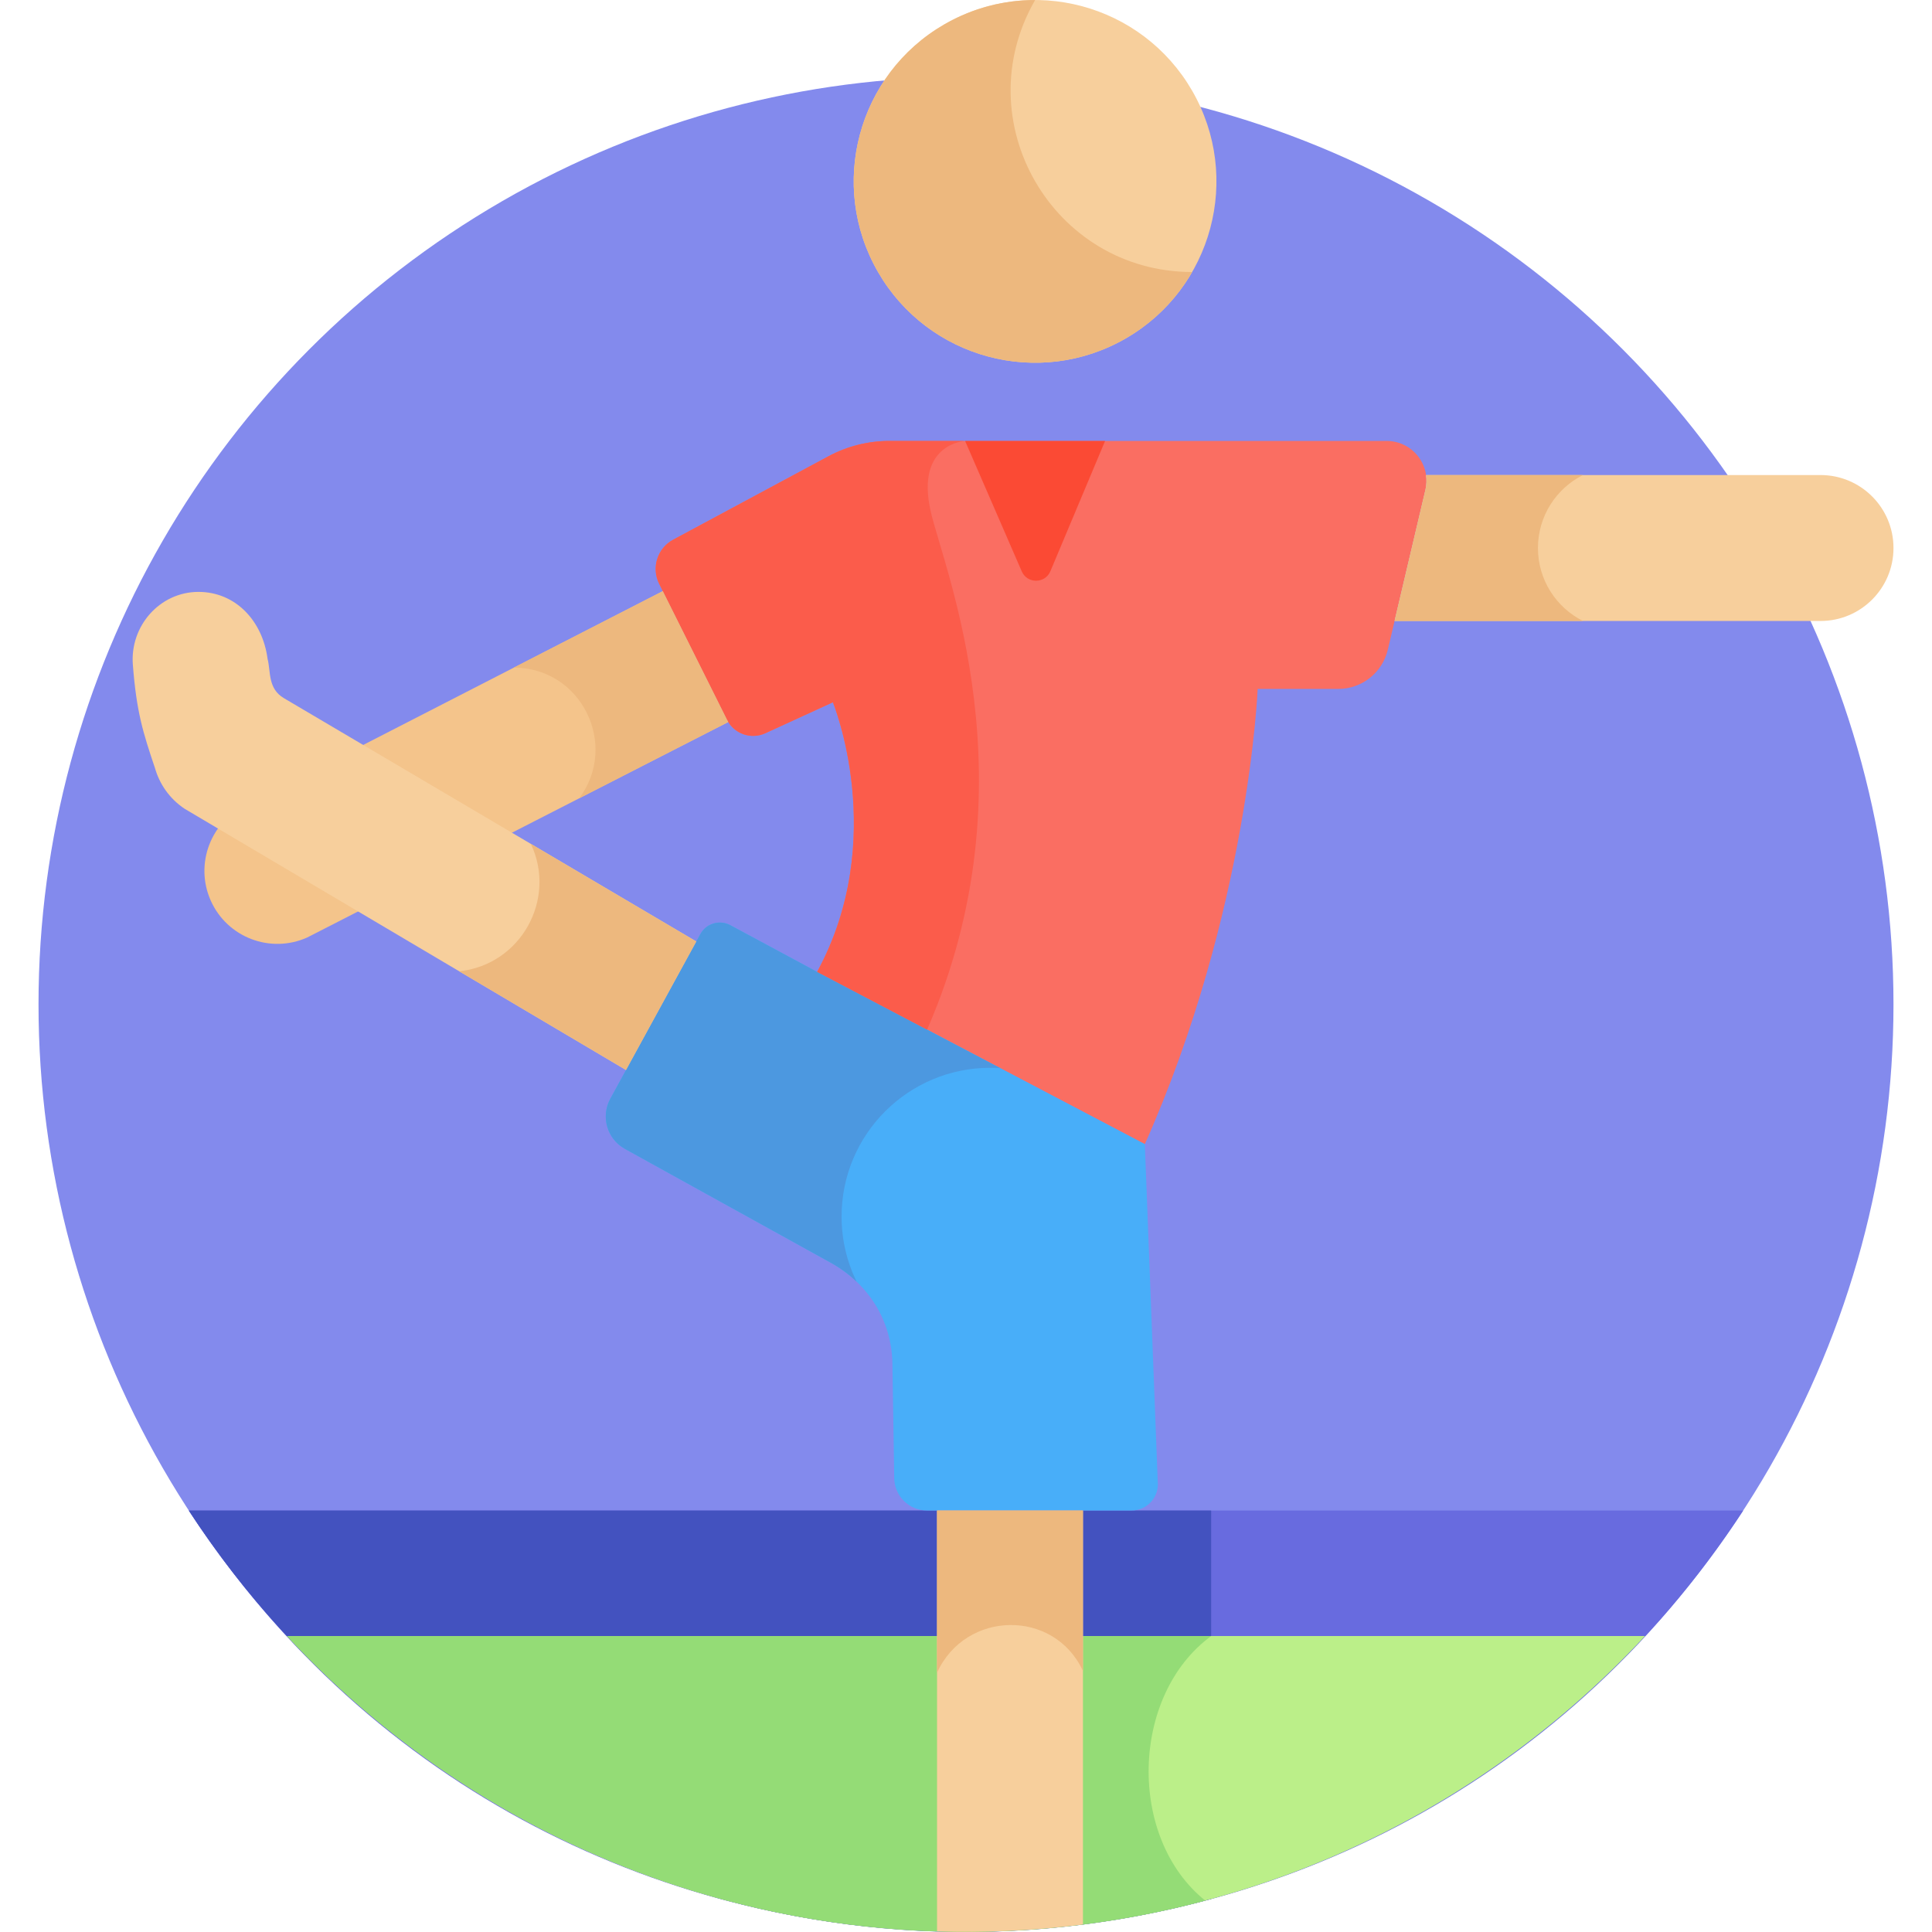 <?xml version="1.0" encoding="iso-8859-1"?>
<!-- Generator: Adobe Illustrator 21.0.0, SVG Export Plug-In . SVG Version: 6.00 Build 0)  -->
<svg version="1.1" id="Capa_1" xmlns="http://www.w3.org/2000/svg" xmlns:xlink="http://www.w3.org/1999/xlink" x="0px" y="0px"
	 viewBox="0 0 512.046 512.046" style="enable-background:new 0 0 512.046 512.046;" xml:space="preserve">
<g>
	<circle style="fill:#838AED;" cx="256.023" cy="266.185" r="245.815"/>
	<path style="fill:#686BDF;" d="M50.025,400.335c97.197,148.95,314.961,148.7,411.996,0H50.025z"/>
	<path style="fill:#4352BF;" d="M320.998,400.335H50.025c58.93,90.307,168.556,130.984,270.973,102.978V400.335z"/>
	<path style="fill:#BBEF89;" d="M435.986,433.607H76.06C173.286,538.069,338.645,538.193,435.986,433.607z"/>
	<g>
		<path style="fill:#94DC76;" d="M320.998,433.607H76.06c63.09,67.785,156.991,93.134,243.375,70.123
			C298.739,487.12,299.615,449.277,320.998,433.607z"/>
	</g>
	<path style="fill:#F4C48B;" d="M192.683,190.754l-17.012-34.086l-110.054,56.5c-9.746,4.363-14.111,15.804-9.748,25.551
		c4.363,9.748,15.803,14.112,25.551,9.749l111.602-57.11C192.902,191.162,192.787,190.963,192.683,190.754z"/>
	<path style="fill:#FA6E62;" d="M292.575,116.865h-37.104h-19.753c-5.637,0-11.186,1.396-16.152,4.064l-41.152,22.11
		c-4.193,2.253-5.837,7.43-3.711,11.689l17.98,36.027c1.864,3.735,6.355,5.319,10.149,3.58l17.908-8.207
		c0,0,14.974,36.281-4.179,71.457l86.857,45.654c27.555-61.901,29.906-120.649,29.906-120.649h21.35
		c6.267,0,11.71-4.311,13.146-10.411l9.964-42.331c1.561-6.63-3.47-12.982-10.281-12.982
		C350.355,116.865,309.074,116.865,292.575,116.865z"/>
	<path style="fill:#FB4A34;" d="M255.784,116.865l15.016,34.564c1.448,3.333,6.186,3.304,7.593-0.046l14.496-34.518H255.784z"/>
	<path style="fill:#48AEF9;" d="M236.527,361.955l0.473,29.674c0,4.807,3.898,8.705,8.706,8.705h54.209
		c4.118,0,7.336-3.556,6.926-7.654l-3.422-89.443l-86.857-45.654l-22.992-12.371c-2.85-1.533-6.404-0.479-7.956,2.36l-23.86,43.627
		c-2.59,4.735-0.866,10.673,3.857,13.285l54.556,30.172c6.639,3.672,11.93,9.504,14.507,16.639
		C235.785,354.376,236.527,357.936,236.527,361.955z"/>
	<path style="fill:#F7CF9C;" d="M248.345,511.869c12.417,0.381,25.137-0.105,38.675-1.809V400.335h-38.675V511.869z"/>
	<path style="fill:#EDB87E;" d="M287.02,442.858v-42.523h-38.675v42.99C255.893,426.762,279.372,426.344,287.02,442.858z"/>
	<path style="fill:#F7CF9C;" d="M482.501,125.904H377.949c0.185,1.27,0.152,2.599-0.165,3.943l-8.175,34.732h112.892
		c10.68,0,19.338-8.658,19.338-19.338C501.838,134.561,493.181,125.904,482.501,125.904z"/>
	<path style="fill:#F7CF9C;" d="M75.246,185.038c-4.329-2.555-3.452-7.088-4.33-10.416c-1.327-10.11-8.512-17.755-18.32-17.75
		c-10.254,0.005-18.174,9.054-17.387,19.278c0.977,12.707,2.748,18.114,5.812,27.264l0.011-0.006
		c1.196,4.333,3.883,8.275,7.92,10.958l116.964,69.223l18.627-34.058L75.246,185.038z"/>
	<g>
		
			<ellipse transform="matrix(0.866 -0.5 0.5 0.866 12.719 143.609)" style="fill:#F7CF9C;" cx="274.337" cy="48.071" rx="48.063" ry="48.063"/>
		<path style="fill:#EDB87E;" d="M274.34,0.014c-8.17-0.008-16.451,2.055-24.035,6.433c-22.988,13.272-30.865,42.667-17.592,65.656
			c13.272,22.988,42.667,30.865,65.655,17.592c7.584-4.379,13.511-10.519,17.589-17.598C278.954,72.059,255.88,32.062,274.34,0.014z
			"/>
	</g>
	<g>
		<path style="fill:#4C98E0;" d="M223.048,322.422c0-21.772,17.649-39.422,39.421-39.422c0.885,0,1.761,0.04,2.632,0.097
			l-48.54-25.513l-22.992-12.371c-2.85-1.533-6.404-0.479-7.956,2.36l-23.86,43.627c-2.59,4.735-0.866,10.673,3.857,13.285
			l54.556,30.172c2.501,1.383,4.81,3.074,6.855,5.024C224.478,334.468,223.048,328.613,223.048,322.422z"/>
	</g>
	<path style="fill:#FB5C4B;" d="M245.708,272.904c28.527-65.402,4.347-122.227,0.928-137.516c-4-17.885,9.148-18.524,9.148-18.524
		l0,0h-0.314h-19.753c-5.637,0-11.186,1.396-16.152,4.064l-41.152,22.11c-4.193,2.253-5.837,7.43-3.711,11.689l17.98,36.026
		c1.864,3.735,6.355,5.319,10.149,3.58l17.908-8.207c0,0,14.974,36.281-4.179,71.457L245.708,272.904z"/>
	<g>
		<path style="fill:#EDB87E;" d="M140.697,223.659c6.948,14.687-2.686,32.068-18.995,33.763l44.214,26.167l18.627-34.058
			L140.697,223.659z"/>
	</g>
	<g>
		<path style="fill:#EDB87E;" d="M153.483,211.591l39.539-20.233c-0.12-0.195-0.235-0.395-0.339-0.603l-17.012-34.086
			l-39.488,20.273C154.118,176.942,164.101,197.485,153.483,211.591z"/>
	</g>
	<g>
		<path style="fill:#EDB87E;" d="M407.609,145.241c0-8.457,4.853-15.776,11.924-19.338h-41.584c0.185,1.27,0.152,2.599-0.165,3.943
			l-8.175,34.732h49.924C412.462,161.018,407.609,153.698,407.609,145.241z"/>
	</g>
</g>
<g>
</g>
<g>
</g>
<g>
</g>
<g>
</g>
<g>
</g>
<g>
</g>
<g>
</g>
<g>
</g>
<g>
</g>
<g>
</g>
<g>
</g>
<g>
</g>
<g>
</g>
<g>
</g>
<g>
</g>
</svg>
